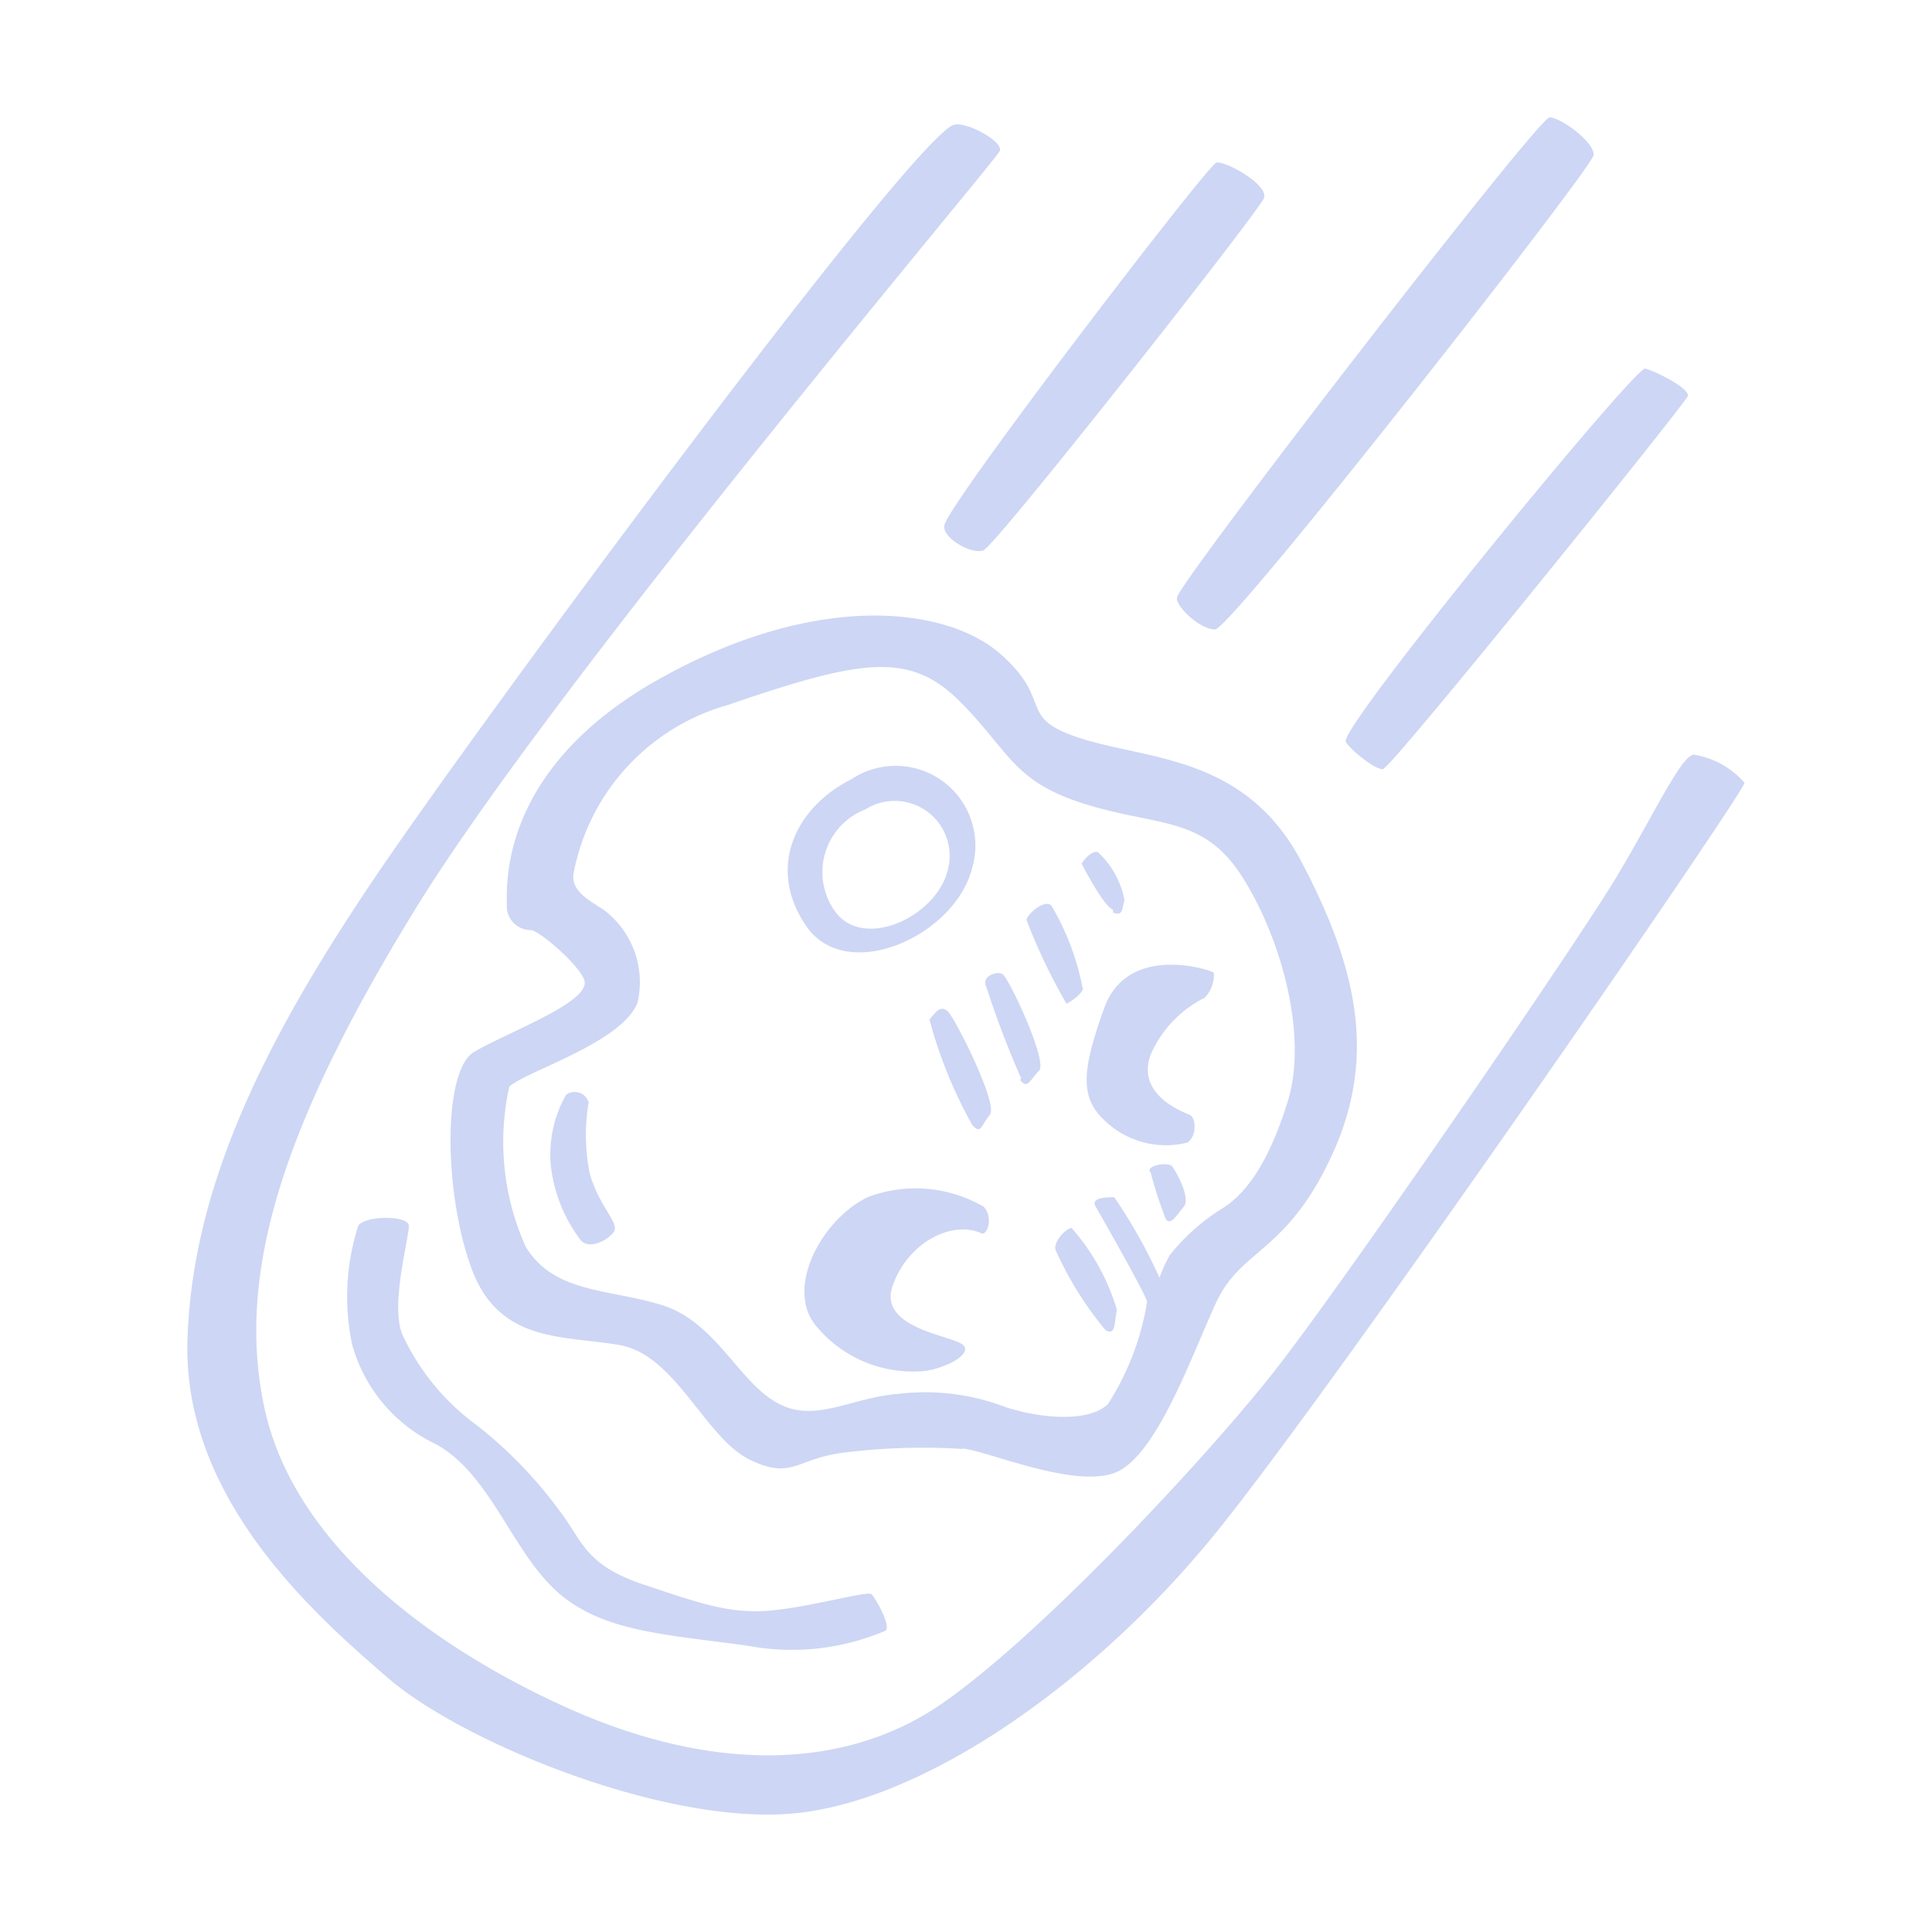 <!DOCTYPE svg PUBLIC "-//W3C//DTD SVG 1.1//EN" "http://www.w3.org/Graphics/SVG/1.1/DTD/svg11.dtd">

<!-- Uploaded to: SVG Repo, www.svgrepo.com, Transformed by: SVG Repo Mixer Tools -->
<svg width="800px" height="800px" viewBox="0 0 64 64" xmlns="http://www.w3.org/2000/svg"
  fill="#CDD6F4">

  <g id="SVGRepo_bgCarrier" stroke-width="0" />

  <g id="SVGRepo_tracerCarrier" stroke-linecap="round" stroke-linejoin="round" />

  <g id="SVGRepo_iconCarrier">

    <path
      d="m56.12 25c-.41 0-1.25 1.83-2.54 4s-9.08 13.52-11.37 16.43-7.75 8.75-11 11-7.7 2.3-12.54.09-9-5.63-9.91-9.88.4-9.08 5.07-16.64 19.17-24.69 19.29-25-1.12-1-1.54-.86c-1.5.59-15.79 19.92-19.21 25s-6 10-6.16 15.25 4.2 9.09 6.66 11.21 9.25 4.92 13.54 4.46 9.84-4.33 13.84-9.25 17.58-24.63 17.54-24.88a2.83 2.83 0 0 0 -1.67-.93zm-10.29.46c.29-.05 10-12.09 10.08-12.34s-1.08-.83-1.41-.91-10.06 11.79-9.92 12.35c.04.17.96.96 1.25.92zm-13.25-7.23c.42-.17 9.13-11.23 9.29-11.67s-1.29-1.25-1.58-1.17-8.88 11.29-9 12c-.13.38.87 1 1.29.84zm7.67 2.62c.54 0 12.5-15.29 12.54-15.71s-1.08-1.25-1.46-1.25-12.17 15.26-12.33 15.88c-.13.23.71 1.08 1.25 1.08zm-28.38 19.75a7.69 7.69 0 0 0 -.21 3.92 5.19 5.19 0 0 0 2.8 3.33c1.79 1 2.5 3.54 4 4.88s3.62 1.41 6.33 1.79a7.88 7.88 0 0 0 4.54-.5c.21-.13-.33-1.09-.46-1.21s-2 .42-3.33.54-2.29-.21-4.25-.87-2-1.48-2.79-2.48a14.3 14.3 0 0 0 -2.71-2.79 7.74 7.74 0 0 1 -2.46-3c-.42-1 .25-3.29.21-3.62s-1.43-.33-1.67.01zm20 7.38c.84.08 3.59 1.29 5 .83s2.59-3.88 3.42-5.67 2.33-1.62 3.83-4.87.84-6.21-1-9.71-5-3.38-7.25-4.08-.92-1.21-2.71-2.8-6.12-2.12-11.37.84-5 6.79-5 7.46a.79.79 0 0 0 .79.83c.29 0 1.81 1.33 1.79 1.75 0 .71-2.63 1.67-3.67 2.29s-1 4.67-.08 7.17 3.08 2.21 4.92 2.54 2.83 3.08 4.29 3.79 1.54-.08 3.29-.25a21 21 0 0 1 3.79-.1zm-2.2-1.8c-1.63.17-2.75 1-4 .25s-2-2.66-3.75-3.2-3.55-.38-4.5-1.92a8.46 8.46 0 0 1 -.55-5.31c.49-.49 3.75-1.46 4.25-2.79a3 3 0 0 0 -1.12-3.07c-.5-.33-1.09-.62-1-1.21a7.19 7.19 0 0 1 5.12-5.58c4.38-1.5 6-1.79 7.67-.12s1.75 2.66 4.17 3.41 3.91.38 5.2 2.42 2.17 5.25 1.5 7.42-1.45 3.08-2.12 3.52a6.82 6.82 0 0 0 -1.79 1.58 4.64 4.64 0 0 0 -.34.75 17.1 17.1 0 0 0 -1.5-2.67c-.2 0-.79 0-.62.3s1.62 2.83 1.71 3.16a8.92 8.92 0 0 1 -1.29 3.38c-.55.58-2.05.54-3.38.12a7.47 7.47 0 0 0 -3.62-.44zm-10.17-9.66a.48.48 0 0 0 -.75-.25 4 4 0 0 0 -.5 2.37 5 5 0 0 0 1 2.46c.29.29.87 0 1.08-.29s-.46-.79-.79-1.92a6.4 6.4 0 0 1 -.04-2.37zm12.71-7.79a2.64 2.64 0 0 0 -4-2.92c-1.84.92-2.84 2.92-1.5 4.87s4.95.32 5.5-1.95zm-3.54-1.92a1.82 1.82 0 0 1 2.73 2c-.38 1.58-2.84 2.7-3.76 1.35a2.23 2.23 0 0 1 1.03-3.35zm.12 12.83c-1.5.67-2.83 3-1.75 4.29a4.15 4.15 0 0 0 3.37 1.5c.71 0 1.84-.54 1.5-.87s-2.87-.54-2.33-2 2-2.13 2.92-1.71c.22.1.41-.54.08-.88a4.49 4.49 0 0 0 -3.79-.33zm7.79-6.25c-.75 2.09-.83 3 .08 3.79a2.92 2.92 0 0 0 2.67.67c.33-.21.29-.83.08-.92s-1.79-.66-1.29-2a3.8 3.8 0 0 1 1.79-1.88 1.1 1.1 0 0 0 .3-.83c-.3-.16-2.88-.91-3.63 1.17zm1.54 5.46a14.07 14.07 0 0 0 .5 1.54c.17.21.34-.12.59-.41s-.25-1.17-.38-1.34-.94-.02-.71.21zm-2.62 1.83c-.17 0-.59.42-.54.71a11.47 11.47 0 0 0 1.66 2.67c.34.21.29-.25.38-.67a7.23 7.23 0 0 0 -1.5-2.71zm-4.71-6.91a15 15 0 0 0 1.42 3.5c.29.33.29 0 .58-.34s-1.13-3.16-1.38-3.41-.41.01-.62.25zm3 2c.25.33.33 0 .63-.3s-1-3.08-1.21-3.2-.71.09-.54.41a32 32 0 0 0 1.16 3.05zm2.08-3a8.56 8.56 0 0 0 -1.04-2.77c-.21-.21-.73.21-.83.46a19 19 0 0 0 1.33 2.79s.5-.25.58-.57zm1-2.54c.34.13.29-.12.38-.41a2.89 2.89 0 0 0 -.88-1.59c-.25-.08-.54.38-.54.38s.71 1.39 1.04 1.53z"
      fill="#CDD6F4" />

  </g>

</svg>